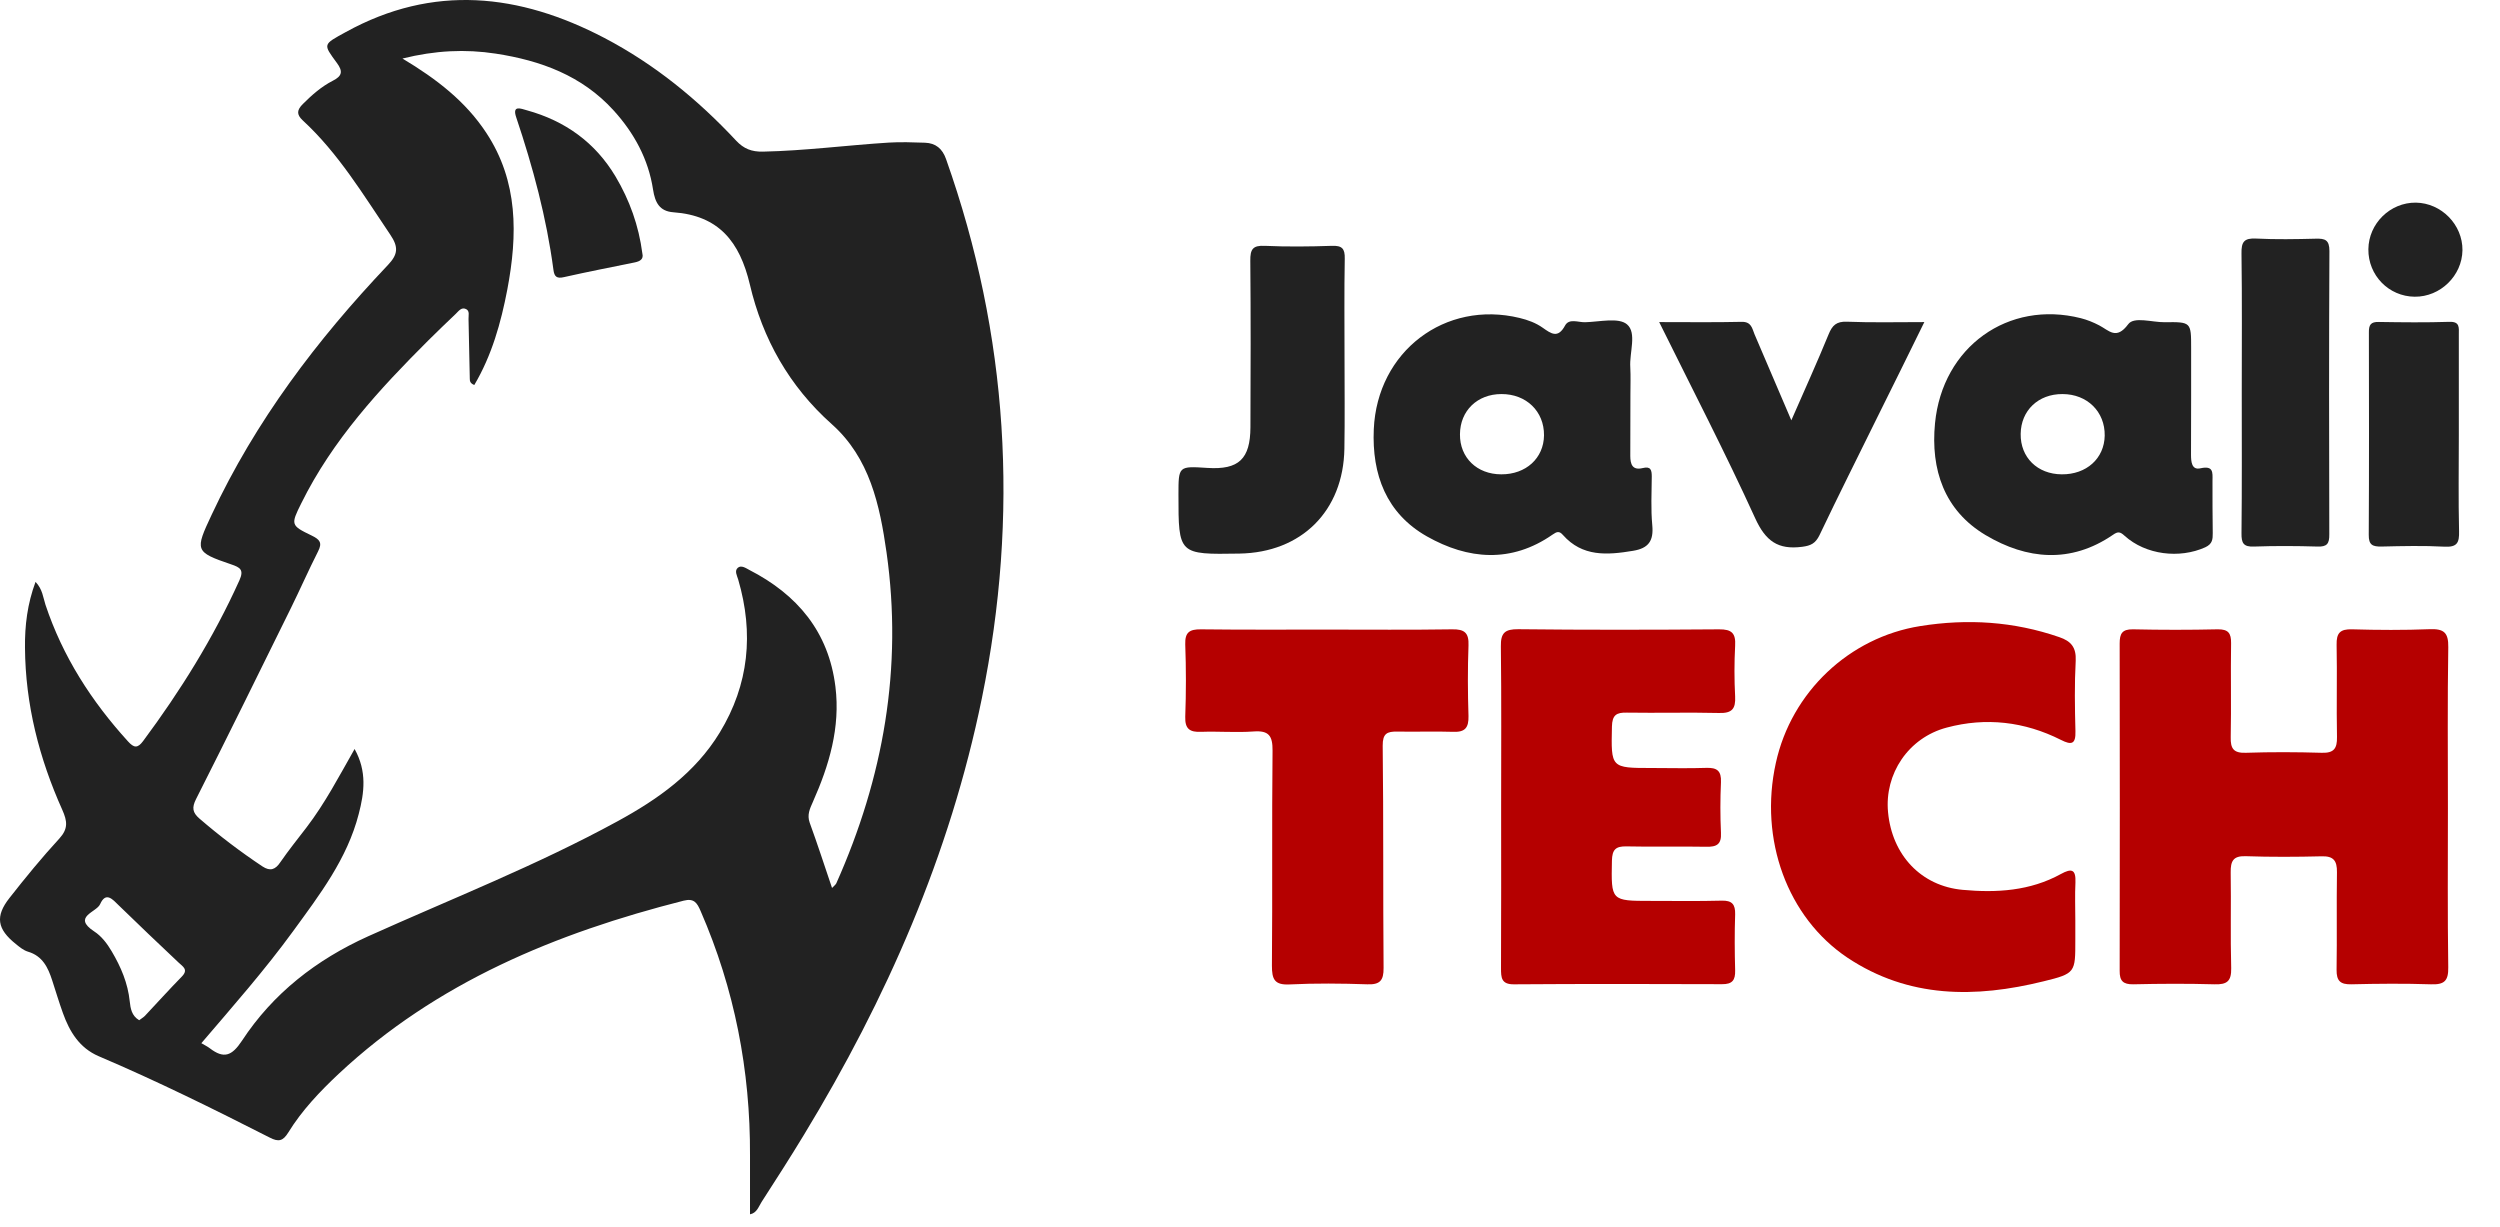 <?xml version="1.0" encoding="utf-8"?>
<!-- Generator: Adobe Illustrator 16.0.0, SVG Export Plug-In . SVG Version: 6.00 Build 0)  -->
<!DOCTYPE svg PUBLIC "-//W3C//DTD SVG 1.1//EN" "http://www.w3.org/Graphics/SVG/1.1/DTD/svg11.dtd">
<svg version="1.1" xmlns="http://www.w3.org/2000/svg" xmlns:xlink="http://www.w3.org/1999/xlink" x="0px" y="0px"
	 width="199.029px" height="97.672px" viewBox="0 0 199.029 97.672" enable-background="new 0 0 199.029 97.672"
	 xml:space="preserve">

	<!-- <g id="Layer_1_copy">
		<path fill="#222222" d="M118.929,58.002c0.021,0.92-0.26,1.3-1.22,1.26c-1.49-0.05-2.979,0.01-4.46-0.02
			c-0.8-0.01-1.16,0.149-1.15,1.13c0.07,5.89,0.021,11.79,0.07,17.689c0.01,1-0.29,1.341-1.3,1.301c-2.06-0.07-4.13-0.091-6.19,0.01
			c-1.21,0.06-1.399-0.43-1.399-1.49c0.05-5.71-0.01-11.41,0.05-17.12c0.01-1.18-0.29-1.62-1.51-1.529
			c-1.391,0.1-2.79-0.021-4.17,0.029c-0.91,0.04-1.3-0.229-1.271-1.2c0.07-1.92,0.07-3.84,0-5.76c-0.03-0.96,0.33-1.21,1.25-1.2
			c3.351,0.04,6.71,0.021,10.07,0.021c3.3,0,6.61,0.03,9.92-0.021c1-0.02,1.35,0.28,1.31,1.29
			C118.859,54.262,118.869,56.132,118.929,58.002z"/>
		<path fill="#222222" d="M130.349,58.842c-0.069,3.3-0.109,3.3,3.19,3.3c1.44,0,2.88,0.04,4.32-0.01c0.85-0.03,1.21,0.23,1.17,1.14
			c-0.061,1.341-0.061,2.69,0,4.03c0.05,0.92-0.34,1.13-1.181,1.11c-2.109-0.04-4.22,0.02-6.329-0.03
			c-0.87-0.02-1.15,0.25-1.171,1.14c-0.06,3.2-0.09,3.2,3.12,3.2c1.87,0,3.75,0.03,5.62-0.02c0.82-0.021,1.09,0.29,1.07,1.09
			c-0.05,1.49-0.04,2.97,0,4.46c0.02,0.78-0.22,1.11-1.05,1.1c-5.521-0.02-11.04-0.029-16.561,0.011
			c-1.01,0.01-1.029-0.54-1.029-1.28c0.02-4.271,0.01-8.54,0.01-12.811c0-4.27,0.03-8.539-0.021-12.81
			c-0.02-1.08,0.32-1.38,1.391-1.37c5.319,0.061,10.649,0.05,15.979,0.01c1.021-0.01,1.34,0.32,1.28,1.311
			c-0.07,1.34-0.07,2.689,0,4.03c0.05,0.979-0.24,1.35-1.28,1.319c-2.439-0.06-4.89,0.01-7.34-0.029
			C130.709,57.712,130.369,57.922,130.349,58.842z"/>
		<path fill="#222222" d="M152.329,65.662c0.32,3.42,2.64,5.88,5.94,6.18c2.699,0.25,5.369,0.09,7.819-1.26
			c0.87-0.48,1.2-0.36,1.16,0.67c-0.05,1.01-0.01,2.02-0.01,3.02v1.591c0,2.55,0.02,2.64-2.521,3.26
			c-5.42,1.34-10.739,1.37-15.62-1.88c-4.779-3.2-7.05-9.41-5.699-15.51c1.239-5.641,5.84-9.99,11.5-10.891
			c3.76-0.6,7.439-0.37,11.06,0.88c0.94,0.32,1.36,0.811,1.311,1.88c-0.101,1.86-0.07,3.74-0.021,5.61c0.03,1.03-0.3,1.13-1.16,0.69
			c-2.899-1.46-5.97-1.811-9.08-0.98C153.939,59.732,152.039,62.612,152.329,65.662z"/>
		<path fill="#222222" d="M196.929,78.002c0.021,1.1-0.319,1.4-1.39,1.36c-2.11-0.07-4.22-0.051-6.33,0
			c-0.87,0.02-1.18-0.271-1.17-1.15c0.04-2.59-0.01-5.18,0.03-7.78c0.01-0.91-0.271-1.29-1.23-1.26c-2.01,0.05-4.029,0.061-6.05-0.01
			c-0.99-0.03-1.19,0.399-1.18,1.29c0.04,2.54-0.03,5.09,0.04,7.63c0.02,1.03-0.33,1.31-1.32,1.28c-2.16-0.061-4.32-0.051-6.48,0
			c-0.81,0.01-1.09-0.271-1.079-1.08c0.02-8.69,0.01-17.38,0-26.061c0-0.77,0.189-1.13,1.05-1.12c2.25,0.051,4.51,0.051,6.76,0
			c0.84-0.01,1.07,0.311,1.06,1.101c-0.04,2.49,0.021,4.99-0.029,7.49c-0.021,0.909,0.229,1.27,1.2,1.239
			c2.02-0.069,4.029-0.06,6.05,0c0.96,0.03,1.229-0.34,1.21-1.26c-0.05-2.45,0.02-4.89-0.03-7.34c-0.02-0.93,0.271-1.26,1.24-1.23
			c2.06,0.061,4.12,0.07,6.18-0.01c1.11-0.04,1.49,0.26,1.47,1.43c-0.069,4.271-0.029,8.54-0.029,12.811
			C196.899,69.562,196.869,73.782,196.929,78.002z"/>
		<path fill="#B50000" d="M198.06,20.922c-0.03,2.03-1.761,3.72-3.801,3.7c-2.069-0.02-3.71-1.7-3.689-3.78
			c0.02-2.05,1.74-3.73,3.779-3.71C196.389,17.162,198.079,18.892,198.06,20.922z"/>
		<path fill="#B50000" d="M197.789,43.302c0.021,0.891-0.14,1.271-1.15,1.22c-1.67-0.09-3.35-0.05-5.029-0.01
			c-0.7,0.01-1.021-0.12-1.011-0.93c0.03-5.37,0.021-10.74,0.011-16.11c-0.011-0.61,0.149-0.86,0.8-0.84
			c1.87,0.03,3.74,0.05,5.61-0.01c0.85-0.03,0.75,0.47,0.75,1.01v8.05C197.77,38.222,197.729,40.762,197.789,43.302z"/>
		<path fill="#B50000" d="M187.459,43.542c0.01,0.75-0.189,1-0.95,0.97c-1.68-0.05-3.359-0.06-5.029,0
			c-0.86,0.04-1.021-0.279-1.011-1.05c0.04-3.74,0.021-7.48,0.021-11.21c0-3.69,0.03-7.38-0.021-11.07
			c-0.02-0.93,0.21-1.24,1.17-1.19c1.58,0.08,3.16,0.05,4.74,0.01c0.74-0.02,1.09,0.09,1.09,0.98
			C187.429,28.502,187.439,36.022,187.459,43.542z"/>
		<path fill="#B50000" d="M178.159,39.272c0.01-0.67,0.08-1.22-0.96-0.99c-0.7,0.16-0.75-0.53-0.75-1.09
			c0.01-1.59,0.01-3.17,0.01-4.75v-3.74c0-2.06,0-2.08-2.12-2.05c-0.99,0.01-2.43-0.47-2.89,0.16c-0.95,1.28-1.521,0.5-2.311,0.09
			c-0.46-0.24-0.949-0.44-1.46-0.57c-5.779-1.46-11.02,2.28-11.609,8.36c-0.36,3.7,0.74,6.95,4.029,8.91
			c3.28,1.95,6.771,2.28,10.131-0.02c0.399-0.28,0.569-0.26,0.93,0.07c1.689,1.529,4.38,1.84,6.42,0.92c0.59-0.271,0.6-0.65,0.6-1.13
			C178.169,42.052,178.149,40.662,178.159,39.272z M166.159,38.762c-1.94-0.01-3.3-1.35-3.271-3.22c0.021-1.86,1.4-3.18,3.33-3.17
			c1.971,0,3.391,1.41,3.36,3.31C169.549,37.502,168.119,38.782,166.159,38.762z"/>
		<path fill="#B50000" d="M155.219,26.642c-1.29,2.63-2.51,5.1-3.739,7.57c-1.54,3.13-3.11,6.25-4.61,9.4
			c-0.32,0.649-0.68,0.83-1.38,0.92c-1.93,0.25-2.91-0.46-3.74-2.28c-2.37-5.2-5.01-10.29-7.64-15.61c2.319,0,4.45,0.03,6.58-0.02
			c0.76-0.01,0.819,0.52,1.01,0.99c0.939,2.18,1.87,4.36,2.93,6.85c1.09-2.49,2.07-4.65,2.97-6.85c0.29-0.71,0.62-1.03,1.45-1
			C151.039,26.692,153.039,26.642,155.219,26.642z"/>
		<path fill="#B50000" d="M133.56,42.812c-0.12-1.28-0.051-2.58-0.04-3.879c0-0.51-0.08-0.83-0.721-0.67
			c-0.819,0.2-0.989-0.3-0.989-0.97c0.01-1.63,0.01-3.26,0.01-4.89c0-0.72,0.029-1.44-0.01-2.16c-0.08-1.18,0.539-2.74-0.261-3.42
			c-0.67-0.57-2.189-0.2-3.33-0.17c-0.54,0.02-1.279-0.33-1.6,0.26c-0.57,1.06-1.11,0.65-1.78,0.18c-0.55-0.39-1.18-0.62-1.84-0.78
			c-5.93-1.44-11.34,2.66-11.61,8.86c-0.159,3.61,1,6.7,4.23,8.53c3.27,1.85,6.71,2.149,10-0.141c0.33-0.229,0.53-0.319,0.83,0.03
			c1.55,1.75,3.52,1.601,5.57,1.26C133.27,44.652,133.679,44.052,133.56,42.812z M121.539,38.762c-1.94,0-3.31-1.33-3.29-3.19
			c0.01-1.87,1.38-3.2,3.3-3.2c1.98-0.01,3.41,1.38,3.391,3.29C124.919,37.482,123.499,38.772,121.539,38.762z"/>
		<path fill="#B50000" d="M109.06,29.522c0,2.4,0.029,4.8-0.011,7.2c-0.08,4.96-3.42,8.27-8.359,8.35
			c-4.851,0.08-4.851,0.08-4.851-4.69c0-2.28,0-2.28,2.311-2.13c2.489,0.16,3.41-0.71,3.42-3.24c0.02-4.42,0.029-8.83-0.01-13.25
			c-0.011-0.91,0.189-1.24,1.159-1.19c1.771,0.08,3.551,0.06,5.33,0c0.811-0.03,1.05,0.21,1.03,1.03
			C109.029,24.242,109.06,26.882,109.06,29.522z"/>
		<path fill="#B50000" d="M52.549,21.892c-1.88,0.38-3.76,0.75-5.63,1.17c-0.56,0.13-0.77-0.02-0.84-0.58
			c-0.55-4.15-1.63-8.17-2.96-12.13c-0.35-1.02,0.38-0.7,0.85-0.57c3.04,0.84,5.44,2.56,7.06,5.28c1.11,1.87,1.84,3.89,2.13,6.12
			C53.269,21.622,52.989,21.802,52.549,21.892z"/>
		<path fill="#B50000" d="M77.339,13.672c-0.29-0.83-0.82-1.28-1.68-1.31c-0.96-0.03-1.92-0.07-2.88-0.01
			c-3.34,0.21-6.67,0.65-10.02,0.72c-0.9,0.02-1.53-0.23-2.13-0.87c-3.06-3.28-6.5-6.09-10.49-8.18c-6.77-3.54-13.63-4.31-20.59-0.47
			c-1.84,1.01-1.82,0.94-0.71,2.46c0.49,0.66,0.43,1.04-0.33,1.42c-0.9,0.46-1.66,1.13-2.38,1.85c-0.46,0.46-0.53,0.82-0.01,1.3
			c2.85,2.63,4.82,5.92,6.97,9.1c0.67,0.99,0.62,1.57-0.2,2.43c-5.63,5.94-10.53,12.4-14.02,19.871c-1.33,2.84-1.36,2.96,1.56,3.949
			c0.71,0.24,1.03,0.431,0.65,1.271c-2.06,4.569-4.69,8.79-7.67,12.8c-0.44,0.59-0.73,0.54-1.2,0.02c-2.91-3.199-5.2-6.76-6.57-10.88
			c-0.19-0.59-0.23-1.229-0.79-1.819c-0.65,1.75-0.86,3.479-0.84,5.239c0.03,4.521,1.13,8.811,2.97,12.91c0.4,0.9,0.48,1.5-0.23,2.28
			c-1.39,1.51-2.7,3.11-3.97,4.73c-1.16,1.47-0.99,2.479,0.5,3.67c0.29,0.239,0.61,0.5,0.96,0.609c1.17,0.34,1.61,1.271,1.94,2.3
			c0.28,0.86,0.54,1.73,0.85,2.591c0.53,1.479,1.31,2.77,2.84,3.43c4.63,1.97,9.14,4.2,13.62,6.479c0.71,0.37,1.06,0.28,1.48-0.399
			c1.09-1.771,2.52-3.271,4.02-4.68c7.8-7.29,17.3-11.2,27.46-13.78c0.83-0.21,1.07,0.18,1.35,0.83c2.7,6.2,3.96,12.689,3.93,19.45
			v4.689c0.54-0.1,0.68-0.6,0.92-0.979c1.14-1.771,2.28-3.54,3.37-5.341c6.58-10.83,11.62-22.29,14.17-34.77
			C83.169,42.012,82.309,27.712,77.339,13.672z M16.489,78.752c-1,1.02-1.96,2.09-2.94,3.13c-0.13,0.13-0.3,0.22-0.45,0.34
			c-0.61-0.359-0.69-0.96-0.75-1.489c-0.15-1.461-0.7-2.75-1.44-4c-0.37-0.631-0.82-1.211-1.39-1.58c-1.78-1.17,0.19-1.521,0.47-2.17
			c0.46-1.03,1-0.381,1.49,0.1c1.58,1.53,3.16,3.05,4.76,4.55C16.589,77.962,17.039,78.192,16.489,78.752z M68.599,71.322
			c-0.06,0.12-0.19,0.21-0.34,0.37c-0.6-1.771-1.16-3.5-1.78-5.2c-0.22-0.62,0.01-1.101,0.25-1.641c1.3-2.92,2.2-5.93,1.8-9.18
			c-0.54-4.38-3.04-7.34-6.86-9.3c-0.28-0.15-0.64-0.4-0.91-0.17c-0.29,0.25-0.06,0.63,0.03,0.939c1.25,4.271,0.86,8.351-1.47,12.181
			c-1.96,3.22-4.92,5.31-8.15,7.069c-6.41,3.5-13.2,6.16-19.84,9.15c-4.12,1.86-7.57,4.54-10.05,8.32c-0.8,1.21-1.44,1.449-2.55,0.6
			c-0.18-0.14-0.39-0.24-0.68-0.41c2.52-2.95,5.05-5.819,7.3-8.91c2.11-2.899,4.31-5.76,5.23-9.34c0.44-1.689,0.67-3.38-0.33-5.17
			c-1.24,2.18-2.36,4.33-3.84,6.26c-0.7,0.91-1.42,1.811-2.07,2.75c-0.4,0.601-0.81,0.74-1.42,0.341c-1.76-1.171-3.43-2.44-5.03-3.82
			c-0.54-0.47-0.61-0.86-0.26-1.55c2.55-5.04,5.04-10.11,7.54-15.181c0.74-1.5,1.41-3.029,2.17-4.529c0.36-0.7,0.14-0.95-0.52-1.271
			c-1.66-0.8-1.66-0.86-0.81-2.57c2.48-5.02,6.21-9.07,10.12-12.97c0.71-0.71,1.44-1.4,2.17-2.1c0.23-0.22,0.46-0.57,0.83-0.38
			c0.3,0.15,0.18,0.51,0.19,0.78c0.04,1.58,0.06,3.17,0.1,4.75c0,0.18,0.02,0.38,0.36,0.51c1.39-2.35,2.12-4.94,2.63-7.61
			c0.82-4.34,0.88-8.59-1.68-12.47c-1.64-2.49-3.93-4.27-6.67-5.91c2.62-0.65,5.01-0.76,7.43-0.39c3.58,0.55,6.86,1.75,9.37,4.51
			c1.64,1.8,2.78,3.89,3.15,6.31c0.16,1.04,0.52,1.73,1.62,1.81c3.61,0.26,5.28,2.33,6.09,5.76c1.01,4.31,3.13,8.09,6.52,11.11
			c3.02,2.69,3.82,6.43,4.36,10.22C73.899,54.172,72.349,62.912,68.599,71.322z"/>
	</g> -->

	<g id="Layer_1">
		<path fill="#B50000" d="M116.909,57.002c0.021,0.92-0.26,1.3-1.22,1.26c-1.49-0.05-2.979,0.01-4.46-0.02
			c-0.8-0.01-1.16,0.149-1.15,1.13c0.07,5.89,0.021,11.79,0.07,17.689c0.01,1-0.29,1.341-1.3,1.301c-2.06-0.07-4.13-0.091-6.19,0.01
			c-1.21,0.06-1.399-0.43-1.399-1.49c0.05-5.71-0.01-11.41,0.05-17.12c0.01-1.18-0.29-1.62-1.51-1.529
			c-1.391,0.1-2.79-0.021-4.17,0.029c-0.91,0.04-1.3-0.229-1.27-1.2c0.07-1.92,0.07-3.84,0-5.76c-0.03-0.96,0.33-1.21,1.25-1.2
			c3.351,0.04,6.71,0.021,10.07,0.021c3.3,0,6.61,0.03,9.92-0.021c1-0.02,1.35,0.28,1.31,1.29
			C116.84,53.262,116.85,55.132,116.909,57.002z"/>
		<path fill="#B50000" d="M128.329,57.842c-0.069,3.3-0.109,3.3,3.19,3.3c1.44,0,2.88,0.04,4.32-0.01c0.85-0.03,1.21,0.23,1.17,1.14
			c-0.061,1.341-0.061,2.69,0,4.03c0.05,0.92-0.34,1.13-1.181,1.11c-2.109-0.04-4.22,0.02-6.329-0.03
			c-0.87-0.02-1.15,0.25-1.171,1.14c-0.06,3.2-0.09,3.2,3.12,3.2c1.87,0,3.75,0.03,5.62-0.02c0.82-0.021,1.09,0.29,1.07,1.09
			c-0.05,1.49-0.04,2.97,0,4.46c0.02,0.78-0.22,1.11-1.05,1.1c-5.521-0.02-11.04-0.029-16.561,0.011
			c-1.01,0.01-1.029-0.54-1.029-1.28c0.02-4.271,0.01-8.54,0.01-12.811c0-4.27,0.03-8.539-0.021-12.81
			c-0.02-1.08,0.32-1.38,1.391-1.37c5.319,0.061,10.649,0.05,15.979,0.01c1.021-0.01,1.34,0.32,1.28,1.311
			c-0.07,1.34-0.07,2.689,0,4.03c0.05,0.979-0.24,1.35-1.28,1.319c-2.439-0.06-4.89,0.01-7.34-0.029
			C128.689,56.712,128.35,56.922,128.329,57.842z"/>
		<path fill="#B50000" d="M150.31,64.662c0.32,3.42,2.64,5.88,5.94,6.18c2.699,0.25,5.369,0.09,7.819-1.26
			c0.87-0.48,1.2-0.36,1.16,0.67c-0.05,1.01-0.01,2.02-0.01,3.02v1.591c0,2.55,0.02,2.64-2.521,3.26
			c-5.42,1.34-10.739,1.37-15.62-1.88c-4.779-3.2-7.05-9.41-5.699-15.51c1.239-5.641,5.84-9.99,11.5-10.891
			c3.76-0.6,7.439-0.37,11.06,0.88c0.94,0.32,1.36,0.811,1.311,1.88c-0.101,1.86-0.07,3.74-0.021,5.61c0.03,1.03-0.3,1.13-1.16,0.69
			c-2.899-1.46-5.97-1.811-9.08-0.98C151.92,58.732,150.02,61.612,150.31,64.662z"/>
		<path fill="#B50000" d="M194.909,77.002c0.021,1.1-0.319,1.4-1.39,1.36c-2.11-0.07-4.22-0.051-6.33,0
			c-0.87,0.02-1.18-0.271-1.17-1.15c0.04-2.59-0.01-5.18,0.03-7.78c0.01-0.91-0.271-1.29-1.23-1.26c-2.01,0.05-4.029,0.061-6.05-0.01
			c-0.99-0.03-1.19,0.399-1.18,1.29c0.04,2.54-0.03,5.09,0.04,7.63c0.02,1.03-0.33,1.31-1.32,1.28c-2.16-0.061-4.32-0.051-6.48,0
			c-0.81,0.01-1.09-0.271-1.079-1.08c0.02-8.69,0.01-17.38,0-26.061c0-0.77,0.189-1.13,1.05-1.12c2.25,0.051,4.51,0.051,6.76,0
			c0.84-0.01,1.07,0.311,1.06,1.101c-0.04,2.49,0.021,4.99-0.029,7.49c-0.021,0.909,0.229,1.27,1.2,1.239
			c2.02-0.069,4.029-0.06,6.05,0c0.96,0.03,1.229-0.34,1.21-1.26c-0.05-2.45,0.02-4.89-0.03-7.34c-0.02-0.93,0.271-1.26,1.24-1.23
			c2.06,0.061,4.12,0.07,6.18-0.01c1.11-0.04,1.49,0.26,1.47,1.43c-0.069,4.271-0.029,8.54-0.029,12.811
			C194.88,68.562,194.85,72.782,194.909,77.002z"/>
		<path fill="#222222" d="M196.04,19.922c-0.03,2.03-1.761,3.72-3.801,3.7c-2.069-0.02-3.71-1.7-3.689-3.78
			c0.02-2.05,1.74-3.73,3.779-3.71C194.369,16.162,196.06,17.892,196.04,19.922z"/>
		<path fill="#222222" d="M195.77,42.302c0.021,0.891-0.14,1.271-1.15,1.22c-1.67-0.09-3.35-0.05-5.029-0.01
			c-0.7,0.01-1.021-0.12-1.011-0.93c0.03-5.37,0.021-10.74,0.011-16.11c-0.011-0.61,0.149-0.86,0.8-0.84
			c1.87,0.03,3.74,0.05,5.61-0.01c0.85-0.03,0.75,0.47,0.75,1.01v8.05C195.75,37.222,195.71,39.762,195.77,42.302z"/>
		<path fill="#222222" d="M185.439,42.542c0.01,0.75-0.189,1-0.95,0.97c-1.68-0.05-3.359-0.06-5.029,0
			c-0.86,0.04-1.021-0.279-1.011-1.05c0.04-3.74,0.021-7.48,0.021-11.21c0-3.69,0.03-7.38-0.021-11.07
			c-0.02-0.93,0.21-1.24,1.17-1.19c1.58,0.08,3.16,0.05,4.74,0.01c0.74-0.02,1.09,0.09,1.09,0.98
			C185.409,27.502,185.42,35.022,185.439,42.542z"/>
		<path fill="#222222" d="M176.14,38.272c0.01-0.67,0.08-1.22-0.96-0.99c-0.7,0.16-0.75-0.53-0.75-1.09
			c0.01-1.59,0.01-3.17,0.01-4.75v-3.74c0-2.06,0-2.08-2.12-2.05c-0.99,0.01-2.43-0.47-2.89,0.16c-0.95,1.28-1.521,0.5-2.311,0.09
			c-0.46-0.24-0.949-0.44-1.46-0.57c-5.779-1.46-11.02,2.28-11.609,8.36c-0.36,3.7,0.74,6.95,4.029,8.91
			c3.28,1.95,6.771,2.28,10.131-0.02c0.399-0.28,0.569-0.26,0.93,0.07c1.689,1.529,4.38,1.84,6.42,0.92c0.59-0.271,0.6-0.65,0.6-1.13
			C176.149,41.052,176.13,39.662,176.14,38.272z M164.14,37.762c-1.94-0.01-3.3-1.35-3.271-3.22c0.021-1.86,1.4-3.18,3.33-3.17
			c1.971,0,3.391,1.41,3.36,3.31C167.529,36.502,166.1,37.782,164.14,37.762z"/>
		<path fill="#222222" d="M153.199,25.642c-1.29,2.63-2.51,5.1-3.739,7.57c-1.54,3.13-3.11,6.25-4.61,9.4
			c-0.32,0.649-0.68,0.83-1.38,0.92c-1.93,0.25-2.91-0.46-3.74-2.28c-2.37-5.2-5.01-10.29-7.64-15.61c2.319,0,4.45,0.03,6.58-0.02
			c0.76-0.01,0.819,0.52,1.01,0.99c0.939,2.18,1.87,4.36,2.93,6.85c1.09-2.49,2.07-4.65,2.97-6.85c0.29-0.71,0.62-1.03,1.45-1
			C149.02,25.692,151.02,25.642,153.199,25.642z"/>
		<path fill="#222222" d="M131.54,41.812c-0.12-1.28-0.051-2.58-0.04-3.879c0-0.51-0.08-0.83-0.721-0.67
			c-0.819,0.2-0.989-0.3-0.989-0.97c0.01-1.63,0.01-3.26,0.01-4.89c0-0.72,0.029-1.44-0.01-2.16c-0.08-1.18,0.539-2.74-0.261-3.42
			c-0.67-0.57-2.189-0.2-3.33-0.17c-0.54,0.02-1.279-0.33-1.6,0.26c-0.57,1.06-1.11,0.65-1.78,0.18c-0.55-0.39-1.18-0.62-1.84-0.78
			c-5.93-1.44-11.34,2.66-11.61,8.86c-0.159,3.61,1,6.7,4.23,8.53c3.27,1.85,6.71,2.149,10-0.141c0.33-0.229,0.53-0.319,0.83,0.03
			c1.55,1.75,3.52,1.601,5.57,1.26C131.25,43.652,131.659,43.052,131.54,41.812z M119.52,37.762c-1.94,0-3.31-1.33-3.29-3.19
			c0.01-1.87,1.38-3.2,3.3-3.2c1.98-0.01,3.41,1.38,3.391,3.29C122.899,36.482,121.479,37.772,119.52,37.762z"/>
		<path fill="#222222" d="M107.04,28.522c0,2.4,0.029,4.8-0.011,7.2c-0.08,4.96-3.42,8.27-8.359,8.35
			c-4.851,0.08-4.851,0.08-4.851-4.69c0-2.28,0-2.28,2.31-2.13c2.49,0.16,3.411-0.71,3.42-3.24c0.02-4.42,0.029-8.83-0.01-13.25
			c-0.011-0.91,0.189-1.24,1.159-1.19c1.771,0.08,3.551,0.06,5.33,0c0.811-0.03,1.05,0.21,1.03,1.03
			C107.01,23.242,107.04,25.882,107.04,28.522z"/>
		<path fill="#222222" d="M50.53,20.892c-1.88,0.38-3.76,0.75-5.63,1.17c-0.56,0.13-0.77-0.02-0.84-0.58
			c-0.55-4.15-1.63-8.17-2.96-12.13c-0.35-1.02,0.38-0.7,0.85-0.57c3.04,0.84,5.44,2.56,7.06,5.28c1.11,1.87,1.84,3.89,2.13,6.12
			C51.25,20.622,50.97,20.802,50.53,20.892z"/>
		<path fill="#222222" d="M75.319,12.672c-0.29-0.83-0.82-1.28-1.68-1.31c-0.96-0.03-1.92-0.07-2.88-0.01
			c-3.34,0.21-6.67,0.65-10.02,0.72c-0.9,0.02-1.53-0.23-2.13-0.87c-3.06-3.28-6.5-6.09-10.49-8.18c-6.77-3.54-13.63-4.31-20.59-0.47
			c-1.84,1.01-1.82,0.94-0.71,2.46c0.49,0.66,0.43,1.04-0.33,1.42c-0.9,0.46-1.66,1.13-2.38,1.85c-0.46,0.46-0.53,0.82-0.01,1.3
			c2.85,2.63,4.82,5.92,6.97,9.1c0.67,0.99,0.62,1.57-0.2,2.43c-5.63,5.94-10.53,12.4-14.02,19.87c-1.33,2.84-1.36,2.96,1.56,3.95
			c0.71,0.24,1.03,0.431,0.65,1.271c-2.06,4.569-4.69,8.79-7.67,12.8c-0.44,0.59-0.73,0.54-1.2,0.02c-2.91-3.199-5.2-6.76-6.57-10.88
			c-0.19-0.59-0.23-1.229-0.79-1.819c-0.65,1.75-0.86,3.479-0.84,5.239c0.03,4.521,1.13,8.811,2.97,12.91c0.4,0.9,0.48,1.5-0.23,2.28
			c-1.39,1.51-2.7,3.11-3.97,4.73c-1.16,1.47-0.99,2.479,0.5,3.67c0.29,0.239,0.61,0.5,0.96,0.609c1.17,0.34,1.61,1.271,1.94,2.3
			c0.28,0.86,0.54,1.73,0.85,2.591c0.53,1.479,1.31,2.77,2.84,3.43c4.63,1.97,9.14,4.2,13.62,6.479c0.71,0.37,1.06,0.28,1.48-0.399
			c1.09-1.771,2.52-3.271,4.02-4.68c7.8-7.29,17.3-11.2,27.46-13.78c0.83-0.21,1.07,0.18,1.35,0.83c2.7,6.2,3.96,12.689,3.93,19.45
			v4.689c0.54-0.1,0.68-0.6,0.92-0.979c1.14-1.771,2.28-3.54,3.37-5.341c6.58-10.83,11.62-22.29,14.17-34.77
			C81.149,41.012,80.29,26.712,75.319,12.672z M14.47,77.752c-1,1.02-1.96,2.09-2.94,3.13c-0.13,0.13-0.3,0.22-0.45,0.34
			c-0.61-0.359-0.69-0.96-0.75-1.489c-0.15-1.461-0.7-2.75-1.44-4c-0.37-0.631-0.82-1.211-1.39-1.58c-1.78-1.17,0.19-1.521,0.47-2.17
			c0.46-1.03,1-0.381,1.49,0.1c1.58,1.53,3.16,3.05,4.76,4.55C14.569,76.962,15.02,77.192,14.47,77.752z M66.58,70.322
			c-0.06,0.12-0.19,0.21-0.34,0.37c-0.6-1.771-1.16-3.5-1.78-5.2c-0.22-0.62,0.01-1.101,0.25-1.641c1.3-2.92,2.2-5.93,1.8-9.18
			c-0.54-4.38-3.04-7.34-6.86-9.3c-0.28-0.15-0.64-0.4-0.91-0.17c-0.29,0.25-0.06,0.63,0.03,0.939c1.25,4.271,0.86,8.351-1.47,12.181
			c-1.96,3.22-4.92,5.31-8.15,7.069c-6.41,3.5-13.2,6.16-19.84,9.15c-4.12,1.86-7.57,4.54-10.05,8.32c-0.8,1.21-1.44,1.449-2.55,0.6
			c-0.18-0.14-0.39-0.24-0.68-0.41c2.52-2.95,5.05-5.819,7.3-8.91c2.11-2.899,4.31-5.76,5.23-9.34c0.44-1.689,0.67-3.38-0.33-5.17
			c-1.24,2.18-2.36,4.33-3.84,6.26c-0.7,0.91-1.42,1.811-2.07,2.75c-0.4,0.601-0.81,0.74-1.42,0.341c-1.76-1.171-3.43-2.44-5.03-3.82
			c-0.54-0.47-0.61-0.86-0.26-1.55c2.55-5.04,5.04-10.11,7.54-15.181c0.74-1.5,1.41-3.029,2.17-4.529c0.36-0.7,0.14-0.95-0.52-1.271
			c-1.66-0.8-1.66-0.86-0.81-2.57c2.48-5.02,6.21-9.07,10.12-12.97c0.71-0.71,1.44-1.4,2.17-2.1c0.23-0.22,0.46-0.57,0.83-0.38
			c0.3,0.15,0.18,0.51,0.19,0.78c0.04,1.58,0.06,3.17,0.1,4.75c0,0.18,0.02,0.38,0.36,0.51c1.39-2.35,2.12-4.94,2.63-7.61
			c0.82-4.34,0.88-8.59-1.68-12.47c-1.64-2.49-3.93-4.27-6.67-5.91c2.62-0.65,5.01-0.76,7.43-0.39c3.58,0.55,6.86,1.75,9.37,4.51
			c1.64,1.8,2.78,3.89,3.15,6.31c0.16,1.04,0.52,1.73,1.62,1.81c3.61,0.26,5.28,2.33,6.09,5.76c1.01,4.31,3.13,8.09,6.52,11.11
			c3.02,2.69,3.82,6.43,4.36,10.22C71.879,53.172,70.33,61.912,66.58,70.322z"/>
	</g>
</svg>

